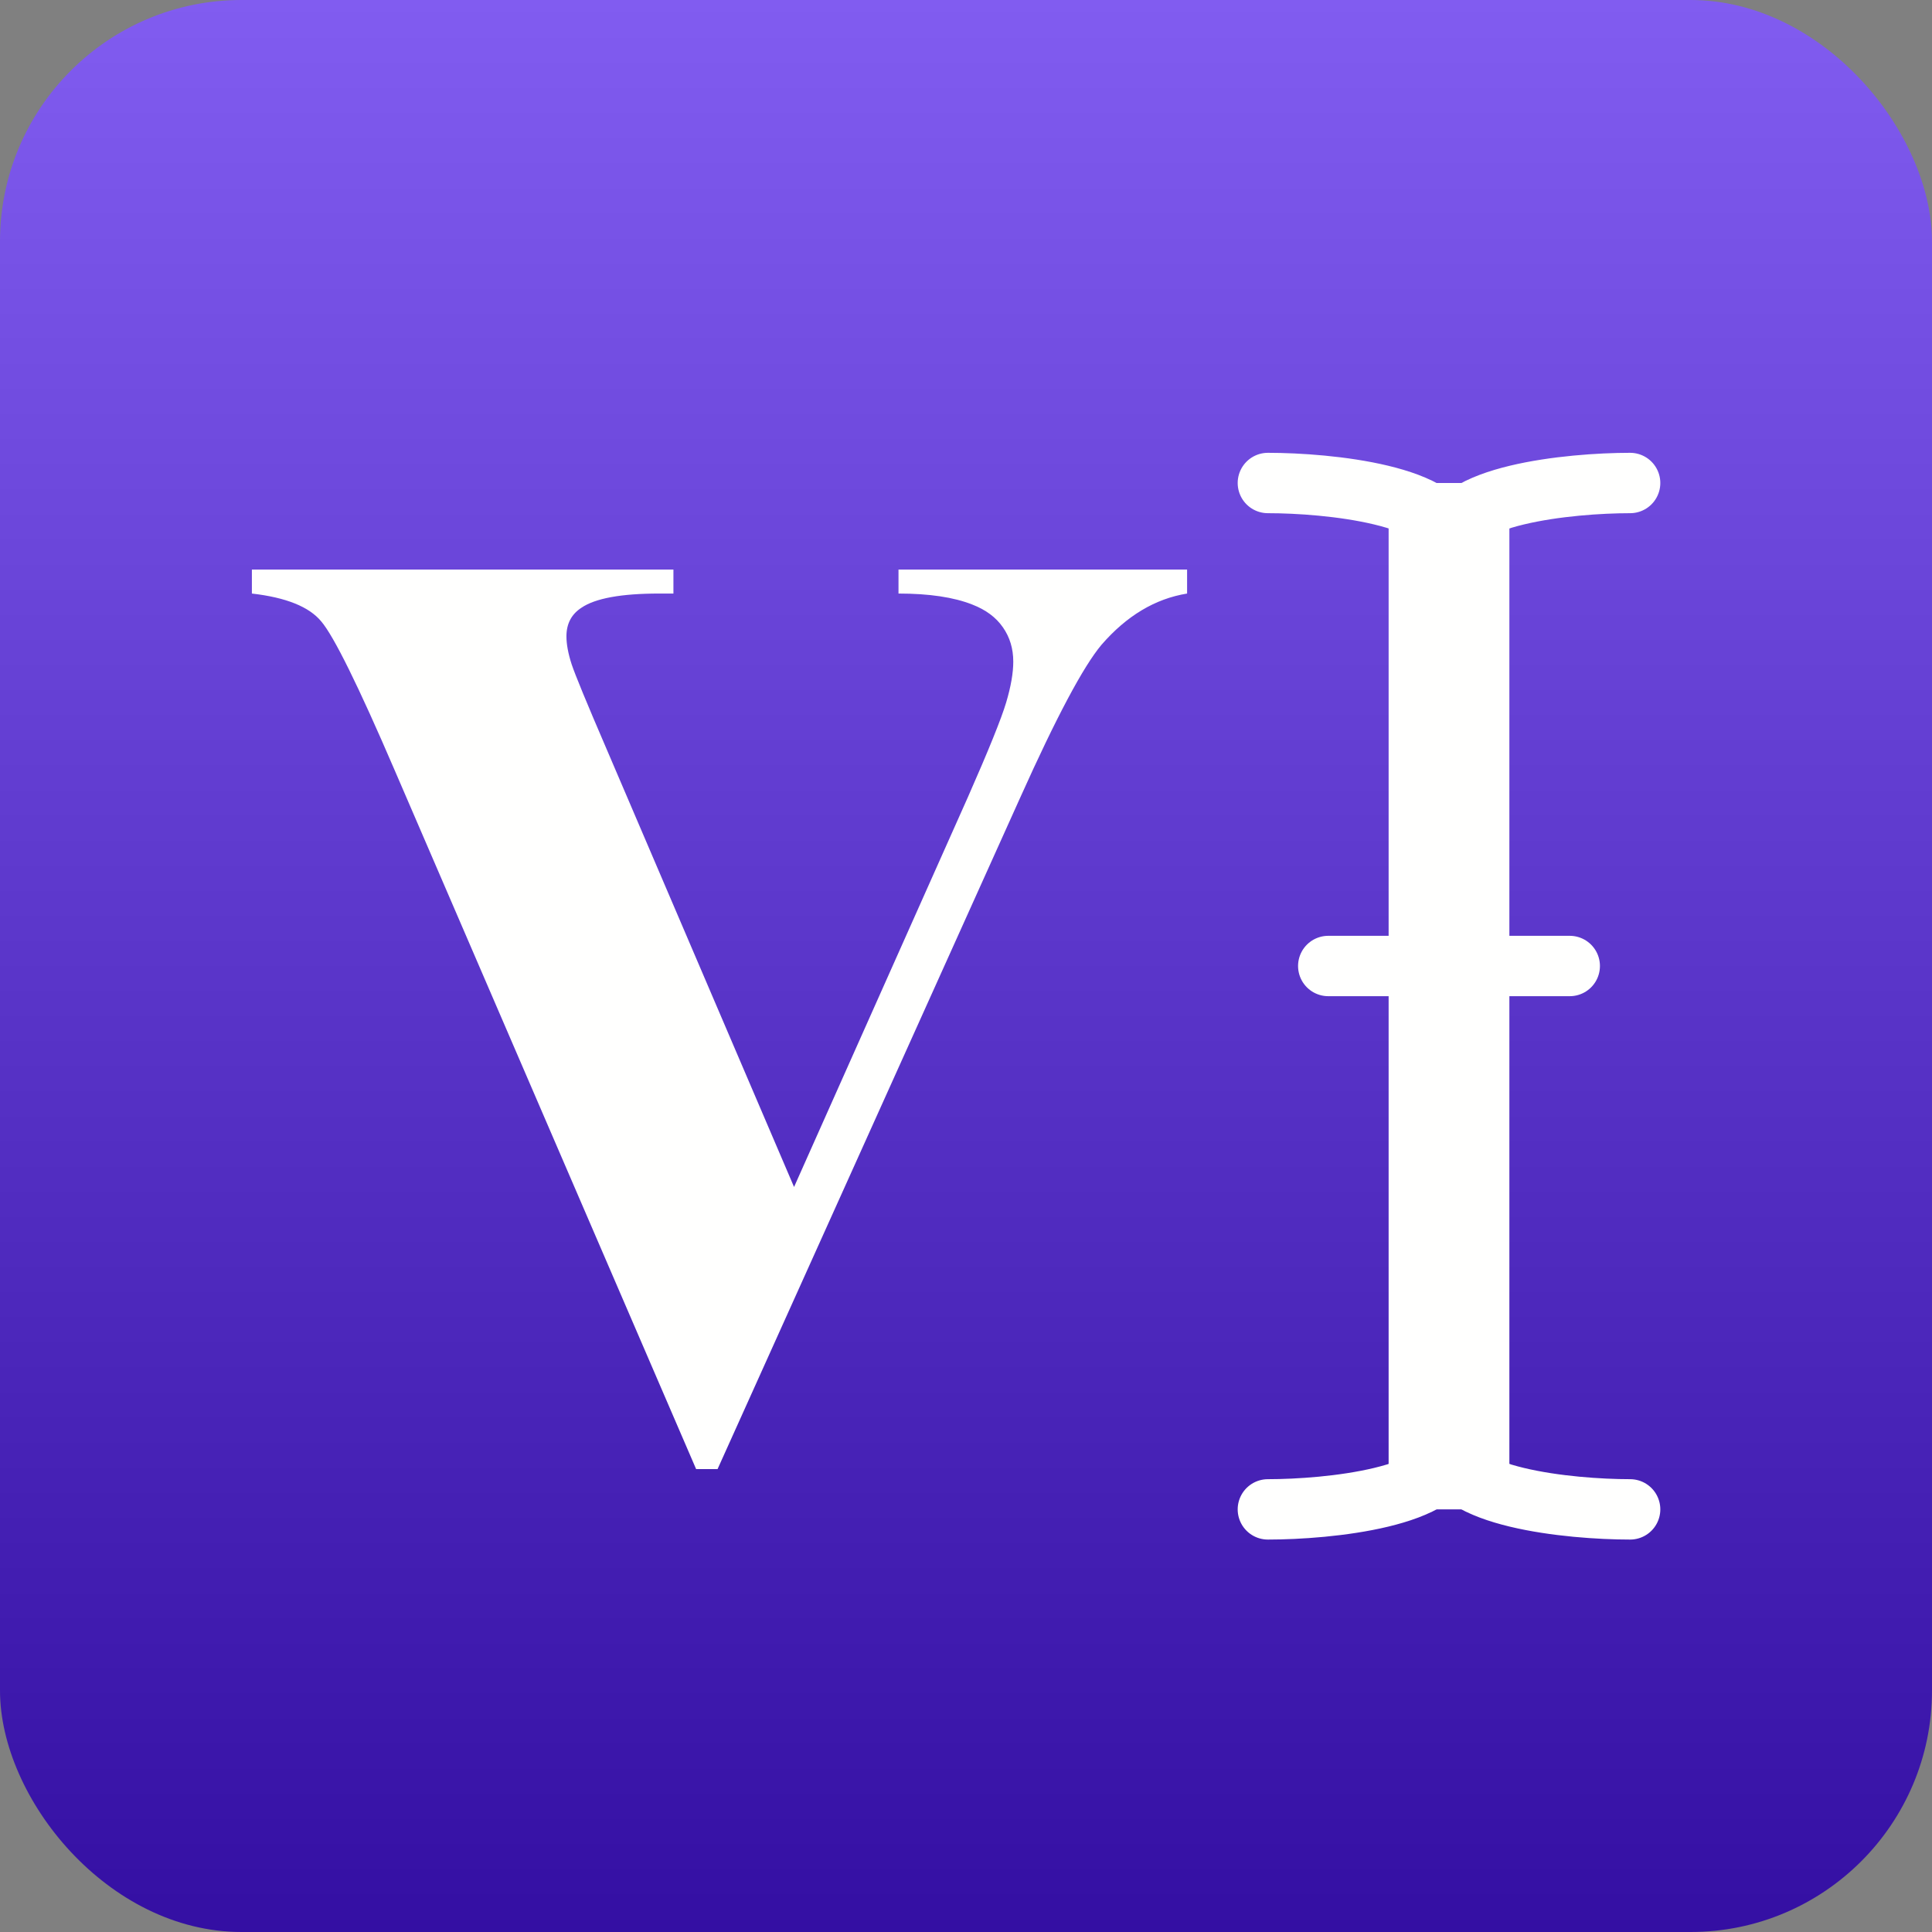 <svg width="32" height="32" viewBox="0 0 32 32" fill="none" xmlns="http://www.w3.org/2000/svg">
<rect x="0" y="0" width="32" height="32" fill="#808080" stroke="none"/>
<rect width="32" height="32" rx="4" fill="url(#paint0_linear_17313_103393)"/>
<path d="M19.662 9.434V9.831C19.132 9.917 18.66 10.2 18.244 10.68C17.943 11.038 17.496 11.879 16.901 13.204L11.885 24.333H11.53L6.535 12.753C5.934 11.356 5.529 10.537 5.321 10.293C5.121 10.05 4.738 9.896 4.172 9.831V9.434H11.154V9.831H10.918C10.288 9.831 9.858 9.91 9.629 10.067C9.464 10.175 9.382 10.332 9.382 10.54C9.382 10.669 9.41 10.823 9.468 11.002C9.525 11.174 9.718 11.643 10.048 12.409L13.152 19.66L16.031 13.204C16.375 12.424 16.586 11.901 16.665 11.636C16.744 11.371 16.783 11.145 16.783 10.959C16.783 10.744 16.726 10.554 16.611 10.39C16.497 10.225 16.328 10.1 16.106 10.014C15.799 9.892 15.39 9.831 14.882 9.831V9.434H19.662Z" fill="#FFFFFE"/>
<rect x="23" y="8" width="2" height="17" fill="#FFFFFE"/>
<path d="M27 8C26 8 24 8.2 24 9C24 8.2 22 8 21 8" stroke="#FFFFFE" stroke-linecap="round"/>
<path d="M21 25C22 25 24 24.8 24 24C24 24.8 26 25 27 25" stroke="#FFFFFE" stroke-linecap="round"/>
<path d="M22 16H26" stroke="#FFFFFE" stroke-linecap="round"/>
<defs>
<linearGradient id="paint0_linear_17313_103393" x1="16" y1="0" x2="16" y2="32" gradientUnits="userSpaceOnUse">
<stop stop-color="#815CF0"/>
<stop offset="1" stop-color="#340FA3"/>
</linearGradient>
</defs>
</svg>
